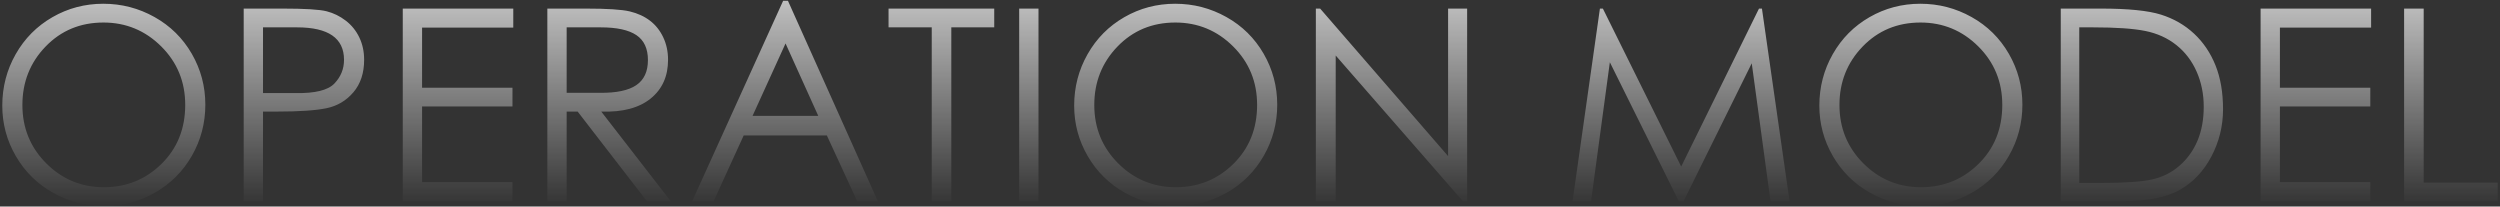 <?xml version="1.0" encoding="UTF-8"?>
<svg width="932px" height="77px" viewBox="0 0 932 77" version="1.1" xmlns="http://www.w3.org/2000/svg" xmlns:xlink="http://www.w3.org/1999/xlink">
    <rect x="0" y="0" width="932" height="77" fill="#333333" stroke="none"/>
    <!-- Generator: Sketch 52.3 (67297) - http://www.bohemiancoding.com/sketch -->
    <title>title_font_OPERATION MODEL</title>
    <desc>Created with Sketch.</desc>
    <defs>
        <linearGradient x1="55.888%" y1="100%" x2="55.888%" y2="-45.134%" id="linearGradient-1">
            <stop stop-color="#FFFFFF" stop-opacity="0" offset="0%"></stop>
            <stop stop-color="#FFFFFF" offset="100%"></stop>
        </linearGradient>
        <path d="M0.85,39.4 C0.85,32.467 2.517,26.067 5.85,20.2 C9.183,14.333 13.75,9.733 19.55,6.4 C25.35,3.067 31.667,1.4 38.5,1.4 C45.333,1.4 51.7,3.05 57.6,6.35 C63.5,9.65 68.133,14.217 71.5,20.05 C74.867,25.883 76.55,32.217 76.55,39.05 C76.55,45.883 74.883,52.217 71.55,58.05 C68.217,63.883 63.633,68.467 57.8,71.8 C51.967,75.133 45.633,76.8 38.8,76.8 C31.967,76.8 25.617,75.15 19.75,71.85 C13.883,68.55 9.267,64 5.9,58.2 C2.533,52.4 0.85,46.133 0.85,39.4 Z M69.05,39.1 C69.05,30.5 66.067,23.233 60.1,17.3 C54.133,11.367 46.95,8.4 38.55,8.4 C29.95,8.4 22.767,11.383 17,17.35 C11.233,23.317 8.35,30.583 8.35,39.15 C8.35,47.717 11.317,54.967 17.25,60.9 C23.183,66.833 30.35,69.8 38.75,69.8 C47.15,69.8 54.3,66.9 60.2,61.1 C66.1,55.3 69.05,47.967 69.05,39.1 Z M90.85,3.2 L105.15,3.2 C113.617,3.2 119.15,3.533 121.75,4.2 C124.35,4.867 126.733,6.033 128.9,7.7 C131.067,9.367 132.75,11.45 133.95,13.95 C135.15,16.45 135.75,19.233 135.75,22.3 C135.75,27.233 134.417,31.267 131.75,34.4 C129.083,37.533 125.733,39.517 121.7,40.35 C117.667,41.183 111.483,41.6 103.15,41.6 L98.05,41.6 L98.05,75 L90.85,75 L90.85,3.2 Z M98.05,10.2 L98.05,34.7 L110.15,34.7 C117.417,34.833 122.25,33.65 124.65,31.15 C127.05,28.65 128.25,25.7 128.25,22.3 C128.25,14.233 122.417,10.2 110.75,10.2 L98.05,10.2 Z M150.15,3.2 L191.35,3.2 L191.35,10.3 L157.35,10.3 L157.35,32.7 L191.05,32.7 L191.05,39.7 L157.35,39.7 L157.35,67.9 L191.05,67.9 L191.05,75 L150.15,75 L150.15,3.2 Z M204.05,3.2 L218.35,3.2 C226.35,3.2 231.817,3.55 234.75,4.25 C237.683,4.95 240.2,6.1 242.3,7.7 C244.4,9.3 246.05,11.367 247.25,13.9 C248.45,16.433 249.05,19.233 249.05,22.3 C249.05,28.433 246.883,33.25 242.55,36.75 C238.217,40.25 232.083,41.867 224.15,41.6 L250.05,75 L241.15,75 L215.35,41.6 L211.25,41.6 L211.25,75 L204.05,75 L204.05,3.2 Z M211.25,10.2 L211.25,34.6 L223.65,34.6 C229.783,34.667 234.3,33.717 237.2,31.75 C240.1,29.783 241.55,26.667 241.55,22.4 C241.55,18.133 240.117,15.033 237.25,13.1 C234.383,11.167 229.95,10.2 223.95,10.2 L211.25,10.2 Z M293.75,0.3 L327.25,75 L319.55,75 L308.25,50.5 L277.25,50.5 L266.05,75 L258.05,75 L291.95,0.3 L293.75,0.3 Z M292.85,16.2 L280.55,43.2 L305.05,43.2 L292.85,16.2 Z M331.25,10.2 L331.25,3.2 L370.65,3.2 L370.65,10.2 L354.65,10.2 L354.65,75 L347.35,75 L347.35,10.2 L331.25,10.2 Z M379.95,3.2 L387.15,3.2 L387.15,75 L379.95,75 L379.95,3.2 Z M400.45,39.4 C400.45,32.467 402.117,26.067 405.45,20.2 C408.783,14.333 413.35,9.733 419.15,6.4 C424.95,3.067 431.267,1.4 438.1,1.4 C444.933,1.4 451.3,3.05 457.2,6.35 C463.1,9.65 467.733,14.217 471.1,20.05 C474.467,25.883 476.15,32.217 476.15,39.05 C476.15,45.883 474.483,52.217 471.15,58.05 C467.817,63.883 463.233,68.467 457.4,71.8 C451.567,75.133 445.233,76.8 438.4,76.8 C431.567,76.8 425.217,75.15 419.35,71.85 C413.483,68.55 408.867,64 405.5,58.2 C402.133,52.4 400.45,46.133 400.45,39.4 Z M468.65,39.1 C468.65,30.5 465.667,23.233 459.7,17.3 C453.733,11.367 446.55,8.4 438.15,8.4 C429.55,8.4 422.367,11.383 416.6,17.35 C410.833,23.317 407.95,30.583 407.95,39.15 C407.95,47.717 410.917,54.967 416.85,60.9 C422.783,66.833 429.95,69.8 438.35,69.8 C446.75,69.8 453.9,66.9 459.8,61.1 C465.7,55.3 468.65,47.967 468.65,39.1 Z M490.55,75 L490.55,3.2 L492.15,3.2 L539.85,58.2 L539.85,3.2 L546.95,3.2 L546.95,75 L545.35,75 L497.95,20.7 L497.95,75 L490.55,75 Z M586.25,75 L596.45,3.2 L597.55,3.2 L626.75,62.1 L655.75,3.2 L656.85,3.2 L667.15,75 L660.05,75 L653.05,23.6 L627.65,75 L625.85,75 L600.15,23.2 L593.15,75 L586.25,75 Z M678.25,39.4 C678.25,32.467 679.917,26.067 683.25,20.2 C686.583,14.333 691.15,9.733 696.95,6.4 C702.75,3.067 709.067,1.4 715.9,1.4 C722.733,1.4 729.1,3.05 735,6.35 C740.9,9.65 745.533,14.217 748.9,20.05 C752.267,25.883 753.95,32.217 753.95,39.05 C753.95,45.883 752.283,52.217 748.95,58.05 C745.617,63.883 741.033,68.467 735.2,71.8 C729.367,75.133 723.033,76.8 716.2,76.8 C709.367,76.8 703.017,75.15 697.15,71.85 C691.283,68.55 686.667,64 683.3,58.2 C679.933,52.4 678.25,46.133 678.25,39.4 Z M746.45,39.1 C746.45,30.5 743.467,23.233 737.5,17.3 C731.533,11.367 724.35,8.4 715.95,8.4 C707.35,8.4 700.167,11.383 694.4,17.35 C688.633,23.317 685.75,30.583 685.75,39.15 C685.75,47.717 688.717,54.967 694.65,60.9 C700.583,66.833 707.75,69.8 716.15,69.8 C724.55,69.8 731.7,66.9 737.6,61.1 C743.5,55.3 746.45,47.967 746.45,39.1 Z M768.25,75 L768.25,3.2 L783.15,3.2 C793.35,3.2 800.833,3.95 805.6,5.45 C810.367,6.95 814.483,9.317 817.95,12.55 C821.417,15.783 824.083,19.733 825.95,24.4 C827.817,29.067 828.75,34.517 828.75,40.75 C828.75,46.983 827.3,52.85 824.4,58.35 C821.5,63.85 817.567,68 812.6,70.8 C807.633,73.6 800.483,75 791.15,75 L768.25,75 Z M775.15,68.2 L783.45,68.2 C792.117,68.2 798.4,67.767 802.3,66.9 C806.2,66.033 809.617,64.317 812.55,61.75 C815.483,59.183 817.717,56.067 819.25,52.4 C820.783,48.733 821.55,44.533 821.55,39.8 C821.55,35.067 820.667,30.7 818.9,26.7 C817.133,22.7 814.617,19.4 811.35,16.8 C808.083,14.2 804.233,12.45 799.8,11.55 C795.367,10.65 788.85,10.2 780.25,10.2 L775.15,10.2 L775.15,68.2 Z M842.75,3.2 L883.95,3.2 L883.95,10.3 L849.95,10.3 L849.95,32.7 L883.65,32.7 L883.65,39.7 L849.95,39.7 L849.95,67.9 L883.65,67.9 L883.65,75 L842.75,75 L842.75,3.2 Z M896.25,3.2 L903.55,3.2 L903.55,68.1 L931.15,68.1 L931.15,75 L896.25,75 L896.25,3.2 Z" id="path-2"></path>
    </defs>
    <g id="title_font_OPERATION-MODEL" stroke="none" stroke-width="1" fill="none" fill-rule="evenodd">
        <g id="OPERATION-MODEL">
            <use fill-opacity="0" fill="#FFFFFF" xlink:href="#path-2"></use>
            <use fill="url(#linearGradient-1)" xlink:href="#path-2"></use>
        </g>
    </g>
</svg>